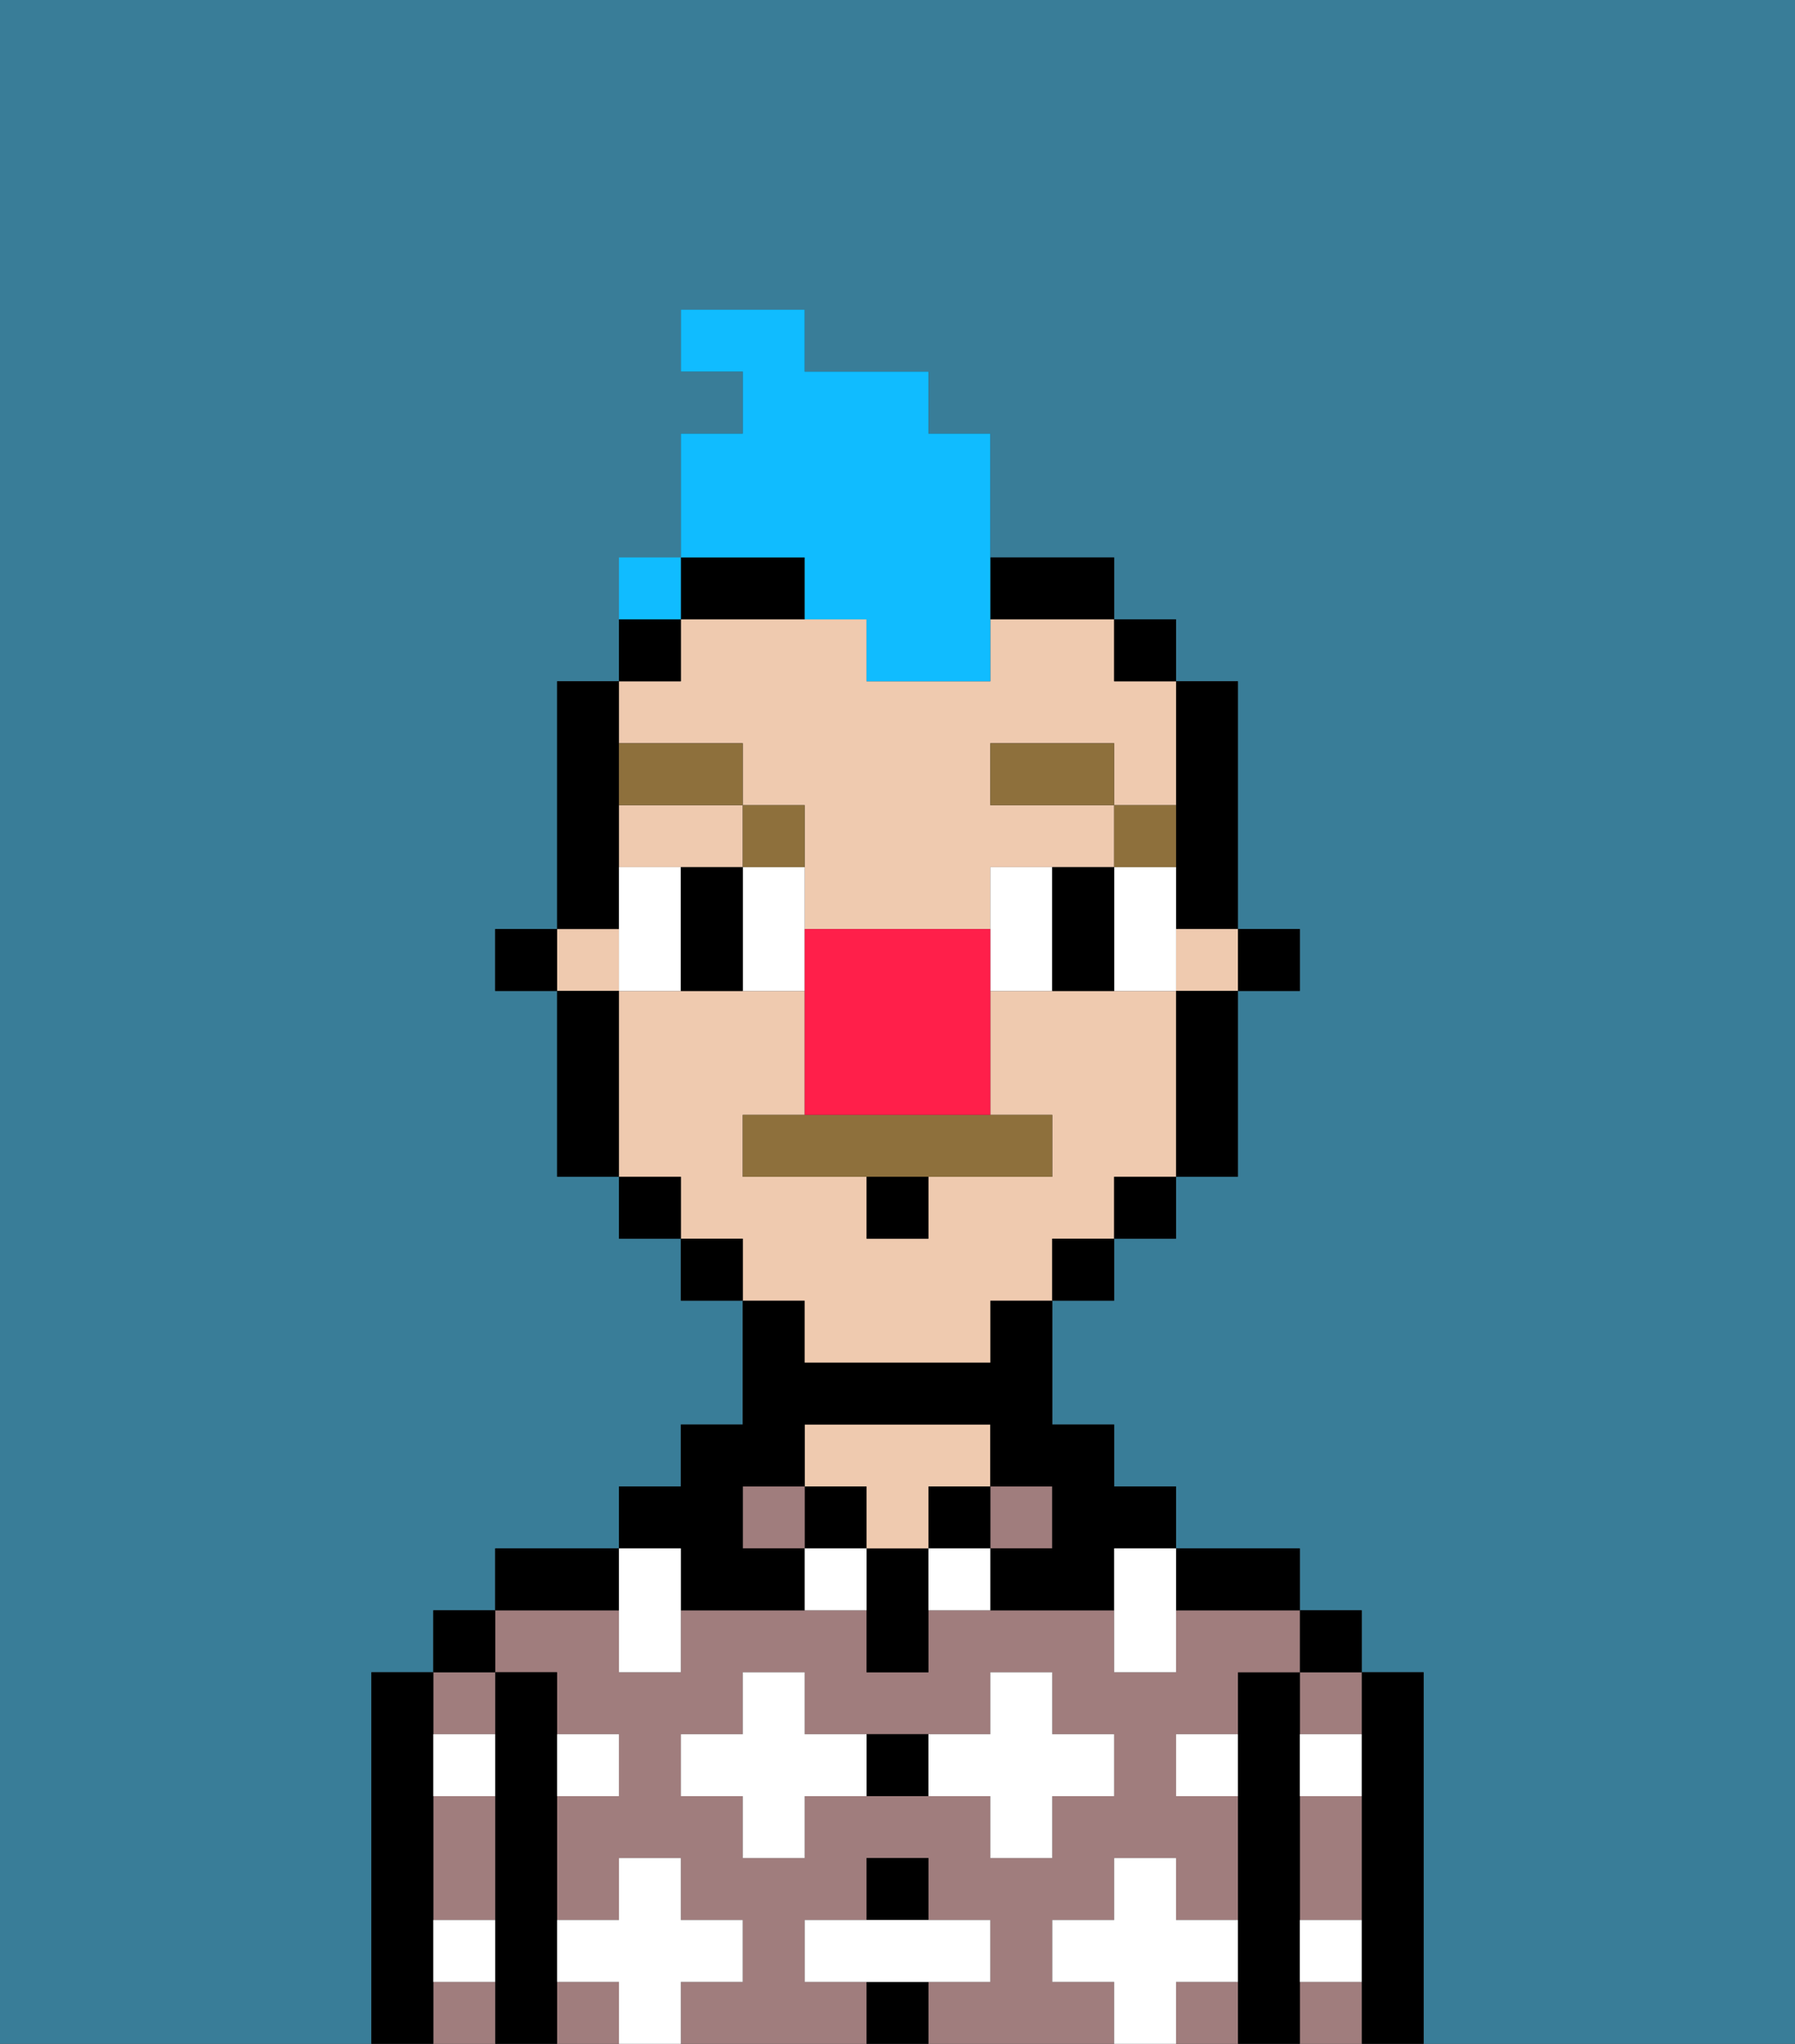 <svg xmlns="http://www.w3.org/2000/svg" viewBox="0 0 29 33"><rect x="0" y="0" width="29" height="33" fill="#333333" stroke="none"/><defs><style>polygon,rect,path{shape-rendering:crispedges;}.za158-1{fill:#397d98;}.za158-2{fill:#000000;}.za158-3{fill:#a07d7d;}.za158-4{fill:#efcaaf;}.za158-5{fill:#ffffff;}.za158-6{fill:#ffffff;}.za158-7{fill:#8e703c;}.za158-8{fill:#8e703c;}.za158-9{fill:#10bcff;}.za158-10{fill:#ff1f4a;}</style></defs><path class="za158-1" d="M0,33H6V27H7V26H8V25h2V24h1V23h1V21H11V20H10V19H9V16H8V15H9V11h1V10h1V7h1V6H11V5h2V6h2V7h1V9h2v1h1v1h1v4h1v1H20v3H19v1H18v1H17v2h1v1h1v1h2v1h1v1h1v6h6V0H0Z"/><path class="za158-2" d="M23,27H22v6h1V27Z"/><path class="za158-3" d="M21,30v1h1V29H21Z"/><path class="za158-3" d="M21,28h1V27H21Z"/><path class="za158-3" d="M21,32v1h1V32Z"/><rect class="za158-2" x="21" y="26" width="1" height="1"/><path class="za158-2" d="M21,31V27H20v6h1V31Z"/><path class="za158-3" d="M17,32V31h1V30h1v1h1V29H19V28h1V27h1V26H19v1H18V26H15v1H14V26H11v1H10V26H8v1H9v1h1v1H9v2h1V30h1v1h1v1H11v1h3V32H13V31h1V30h1v1h1v1H15v1h3V32Zm-2-3H13v1H12V29H11V28h1V27h1v1h3V27h1v1h1v1H17v1H16V29Z"/><path class="za158-3" d="M19,32v1h1V32Z"/><rect class="za158-3" x="9" y="32" width="1" height="1"/><path class="za158-2" d="M20,26h1V25H19v1Z"/><rect class="za158-3" x="16" y="24" width="1" height="1"/><rect class="za158-2" x="15" y="24" width="1" height="1"/><rect class="za158-2" x="14" y="32" width="1" height="1"/><rect class="za158-2" x="14" y="30" width="1" height="1"/><path class="za158-2" d="M14,28v1h1V28Z"/><path class="za158-2" d="M14,25v2h1V25Z"/><rect class="za158-2" x="13" y="24" width="1" height="1"/><path class="za158-4" d="M14,25h1V24h1V23H13v1h1Z"/><rect class="za158-3" x="12" y="24" width="1" height="1"/><path class="za158-2" d="M11,26h2V25H12V24h1V23h3v1h1v1H16v1h2V25h1V24H18V23H17V21H16v1H13V21H12v2H11v1H10v1h1Z"/><path class="za158-2" d="M10,25H8v1h2Z"/><path class="za158-2" d="M9,31V27H8v6H9V31Z"/><path class="za158-3" d="M7,30v1H8V29H7Z"/><path class="za158-3" d="M8,28V27H7v1Z"/><path class="za158-3" d="M7,32v1H8V32Z"/><rect class="za158-2" x="7" y="26" width="1" height="1"/><path class="za158-2" d="M7,31V27H6v6H7V31Z"/><path class="za158-5" d="M12,32V31H11V30H10v1H9v1h1v1h1V32Z"/><path class="za158-5" d="M13,28V27H12v1H11v1h1v1h1V29h1V28Z"/><polygon class="za158-5" points="10 27 11 27 11 26 11 25 10 25 10 26 10 27"/><path class="za158-5" d="M15,25v1h1V25Z"/><path class="za158-5" d="M13,25v1h1V25Z"/><path class="za158-5" d="M17,30V29h1V28H17V27H16v1H15v1h1v1Z"/><polygon class="za158-5" points="18 26 18 27 19 27 19 26 19 25 18 25 18 26"/><path class="za158-5" d="M7,29H8V28H7Z"/><path class="za158-5" d="M10,29V28H9v1Z"/><path class="za158-5" d="M21,29h1V28H21Z"/><path class="za158-5" d="M19,29h1V28H19Z"/><path class="za158-5" d="M21,32h1V31H21Z"/><path class="za158-5" d="M7,32H8V31H7Z"/><polygon class="za158-5" points="16 32 16 31 15 31 14 31 13 31 13 32 14 32 15 32 16 32"/><path class="za158-5" d="M20,32V31H19V30H18v1H17v1h1v1h1V32Z"/><rect class="za158-2" x="20" y="15" width="1" height="1"/><path class="za158-2" d="M19,14v1h1V11H19v3Z"/><path class="za158-4" d="M12,14V13H10v1h2Z"/><path class="za158-4" d="M12,12v1h1v2h3V14h2V13H16V12h2v1h1V11H18V10H16v1H14V10H11v1H10v1Z"/><path class="za158-4" d="M13,22h3V21h1V20h1V19h1V16H16v2h1v1H15v1H14V19H12V18h1V16H10v3h1v1h1v1h1Z"/><rect class="za158-4" x="19" y="15" width="1" height="1"/><rect class="za158-4" x="9" y="15" width="1" height="1"/><path class="za158-2" d="M19,17v2h1V16H19Z"/><rect class="za158-2" x="18" y="10" width="1" height="1"/><rect class="za158-2" x="18" y="19" width="1" height="1"/><rect class="za158-2" x="17" y="20" width="1" height="1"/><path class="za158-2" d="M17,10h1V9H16v1Z"/><path class="za158-2" d="M13,9H11v1h2Z"/><rect class="za158-2" x="11" y="20" width="1" height="1"/><rect class="za158-2" x="10" y="10" width="1" height="1"/><rect class="za158-2" x="10" y="19" width="1" height="1"/><path class="za158-2" d="M10,14V11H9v4h1Z"/><path class="za158-2" d="M10,16H9v3h1V16Z"/><rect class="za158-2" x="8" y="15" width="1" height="1"/><path class="za158-6" d="M10,14v2h1V14Z"/><path class="za158-6" d="M13,14H12v2h1V14Z"/><path class="za158-6" d="M16,14v2h1V14Z"/><path class="za158-6" d="M19,14H18v2h1V14Z"/><path class="za158-2" d="M11,14v2h1V14Z"/><path class="za158-2" d="M17,14v2h1V14Z"/><path class="za158-7" d="M19,13H18v1h1Z"/><rect class="za158-7" x="16" y="12" width="2" height="1"/><path class="za158-7" d="M13,14V13H12v1Z"/><path class="za158-7" d="M12,12H10v1h2Z"/><path class="za158-8" d="M12,18v1h5V18H12Z"/><path class="za158-2" d="M14,20h1V19H14Z"/><path class="za158-9" d="M13,10h1v1h2V7H15V6H13V5H11V6h1V7H11V9h2Z"/><path class="za158-10" d="M15,15H13v3h3V15Z"/><rect class="za158-9" x="10" y="9" width="1" height="1"></rect></svg>
